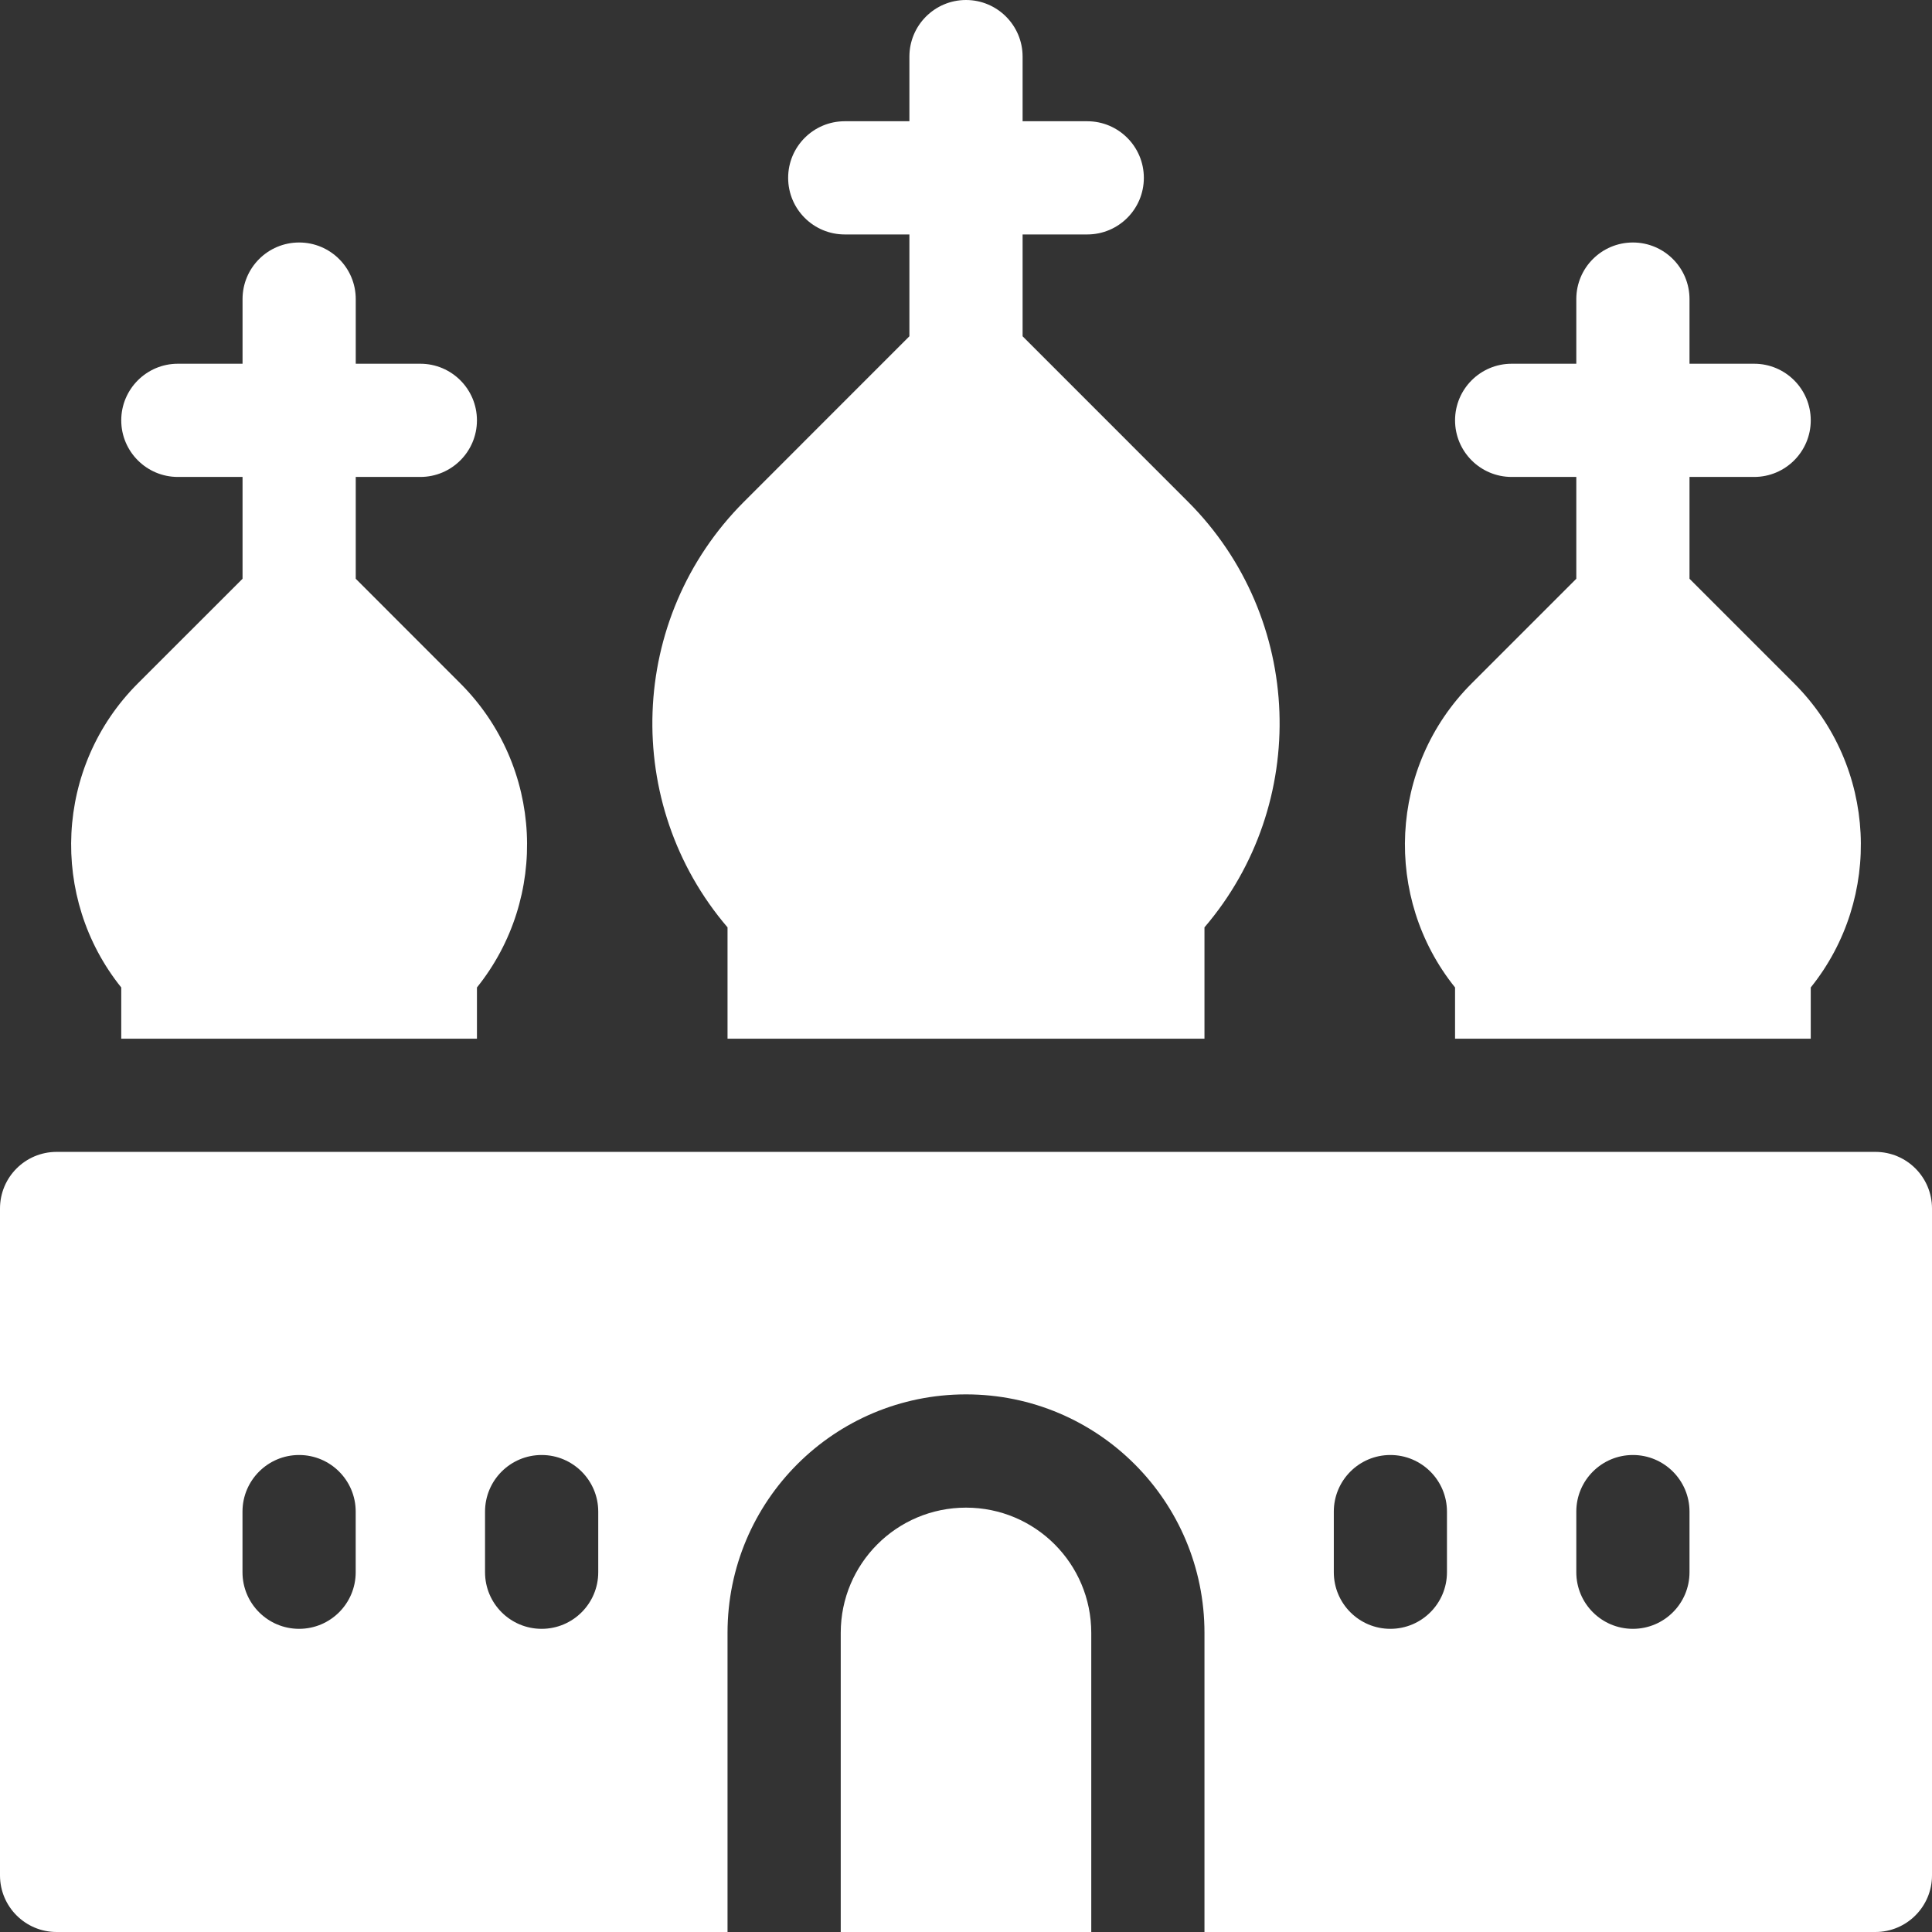 <svg width="37" height="37" viewBox="0 0 37 37" fill="none" xmlns="http://www.w3.org/2000/svg">
<rect x="0" y="0" width="37" height="37" fill="#333333" stroke="none"/>
<path d="M2.639 13.089C1.049 14.679 0.945 17.198 2.322 18.911V19.892H9.134V18.911C10.512 17.198 10.407 14.679 8.817 13.089L6.813 11.084V9.134H8.05C8.649 9.134 9.134 8.648 9.134 8.05C9.134 7.452 8.649 6.966 8.05 6.966H6.813V5.728C6.813 5.129 6.327 4.644 5.729 4.644C5.13 4.644 4.645 5.129 4.645 5.728V6.966H3.406C2.808 6.966 2.322 7.452 2.322 8.05C2.322 8.648 2.808 9.134 3.406 9.134H4.645V11.084L2.639 13.089Z" fill="white"/>
<path d="M13.933 19.892H23.067V17.76C25.086 15.401 24.981 11.838 22.75 9.607L19.584 6.44V4.49H20.822C21.421 4.49 21.906 4.005 21.906 3.406C21.906 2.808 21.421 2.322 20.822 2.322H19.584V1.084C19.584 0.486 19.098 0 18.5 0C17.901 0 17.416 0.486 17.416 1.084V2.322H16.178C15.579 2.322 15.094 2.808 15.094 3.406C15.094 4.005 15.579 4.49 16.178 4.49H17.416V6.44L14.25 9.607C12.018 11.838 11.914 15.401 13.933 17.76V19.892Z" fill="white"/>
<path d="M28.183 13.089C26.593 14.679 26.488 17.198 27.866 18.911V19.892H34.678V18.911C36.056 17.198 35.95 14.679 34.361 13.089L32.356 11.084V9.134H33.594C34.193 9.134 34.678 8.648 34.678 8.05C34.678 7.452 34.193 6.966 33.594 6.966H32.356V5.728C32.356 5.129 31.87 4.644 31.272 4.644C30.673 4.644 30.188 5.129 30.188 5.728V6.966H28.95C28.351 6.966 27.866 7.452 27.866 8.05C27.866 8.648 28.351 9.134 28.95 9.134H30.188V11.084L28.183 13.089Z" fill="white"/>
<path d="M35.916 22.06H1.084C0.485 22.06 0 22.545 0 23.144V35.916C0 36.514 0.485 37 1.084 37H13.933V31.271C13.933 28.745 15.977 26.704 18.5 26.704C21.026 26.704 23.067 28.749 23.067 31.271V37H35.916C36.515 37 37 36.514 37 35.916V23.144C37 22.545 36.515 22.06 35.916 22.06ZM6.812 30.11C6.812 30.709 6.327 31.194 5.728 31.194C5.13 31.194 4.644 30.709 4.644 30.11V28.949C4.644 28.351 5.13 27.865 5.728 27.865C6.327 27.865 6.812 28.351 6.812 28.949V30.11ZM11.457 30.11C11.457 30.709 10.971 31.194 10.373 31.194C9.774 31.194 9.289 30.709 9.289 30.11V28.949C9.289 28.351 9.774 27.865 10.373 27.865C10.971 27.865 11.457 28.351 11.457 28.949V30.11ZM27.711 30.11C27.711 30.709 27.226 31.194 26.627 31.194C26.029 31.194 25.544 30.709 25.544 30.11V28.949C25.544 28.351 26.029 27.865 26.627 27.865C27.226 27.865 27.711 28.351 27.711 28.949V30.11ZM32.356 30.11C32.356 30.709 31.87 31.194 31.272 31.194C30.673 31.194 30.188 30.709 30.188 30.11V28.949C30.188 28.351 30.673 27.865 31.272 27.865C31.87 27.865 32.356 28.351 32.356 28.949V30.11Z" fill="white"/>
<path d="M18.5 28.873C17.173 28.873 16.101 29.946 16.101 31.272V37H20.899V31.272C20.899 29.945 19.826 28.873 18.5 28.873Z" fill="white"/>
</svg>
